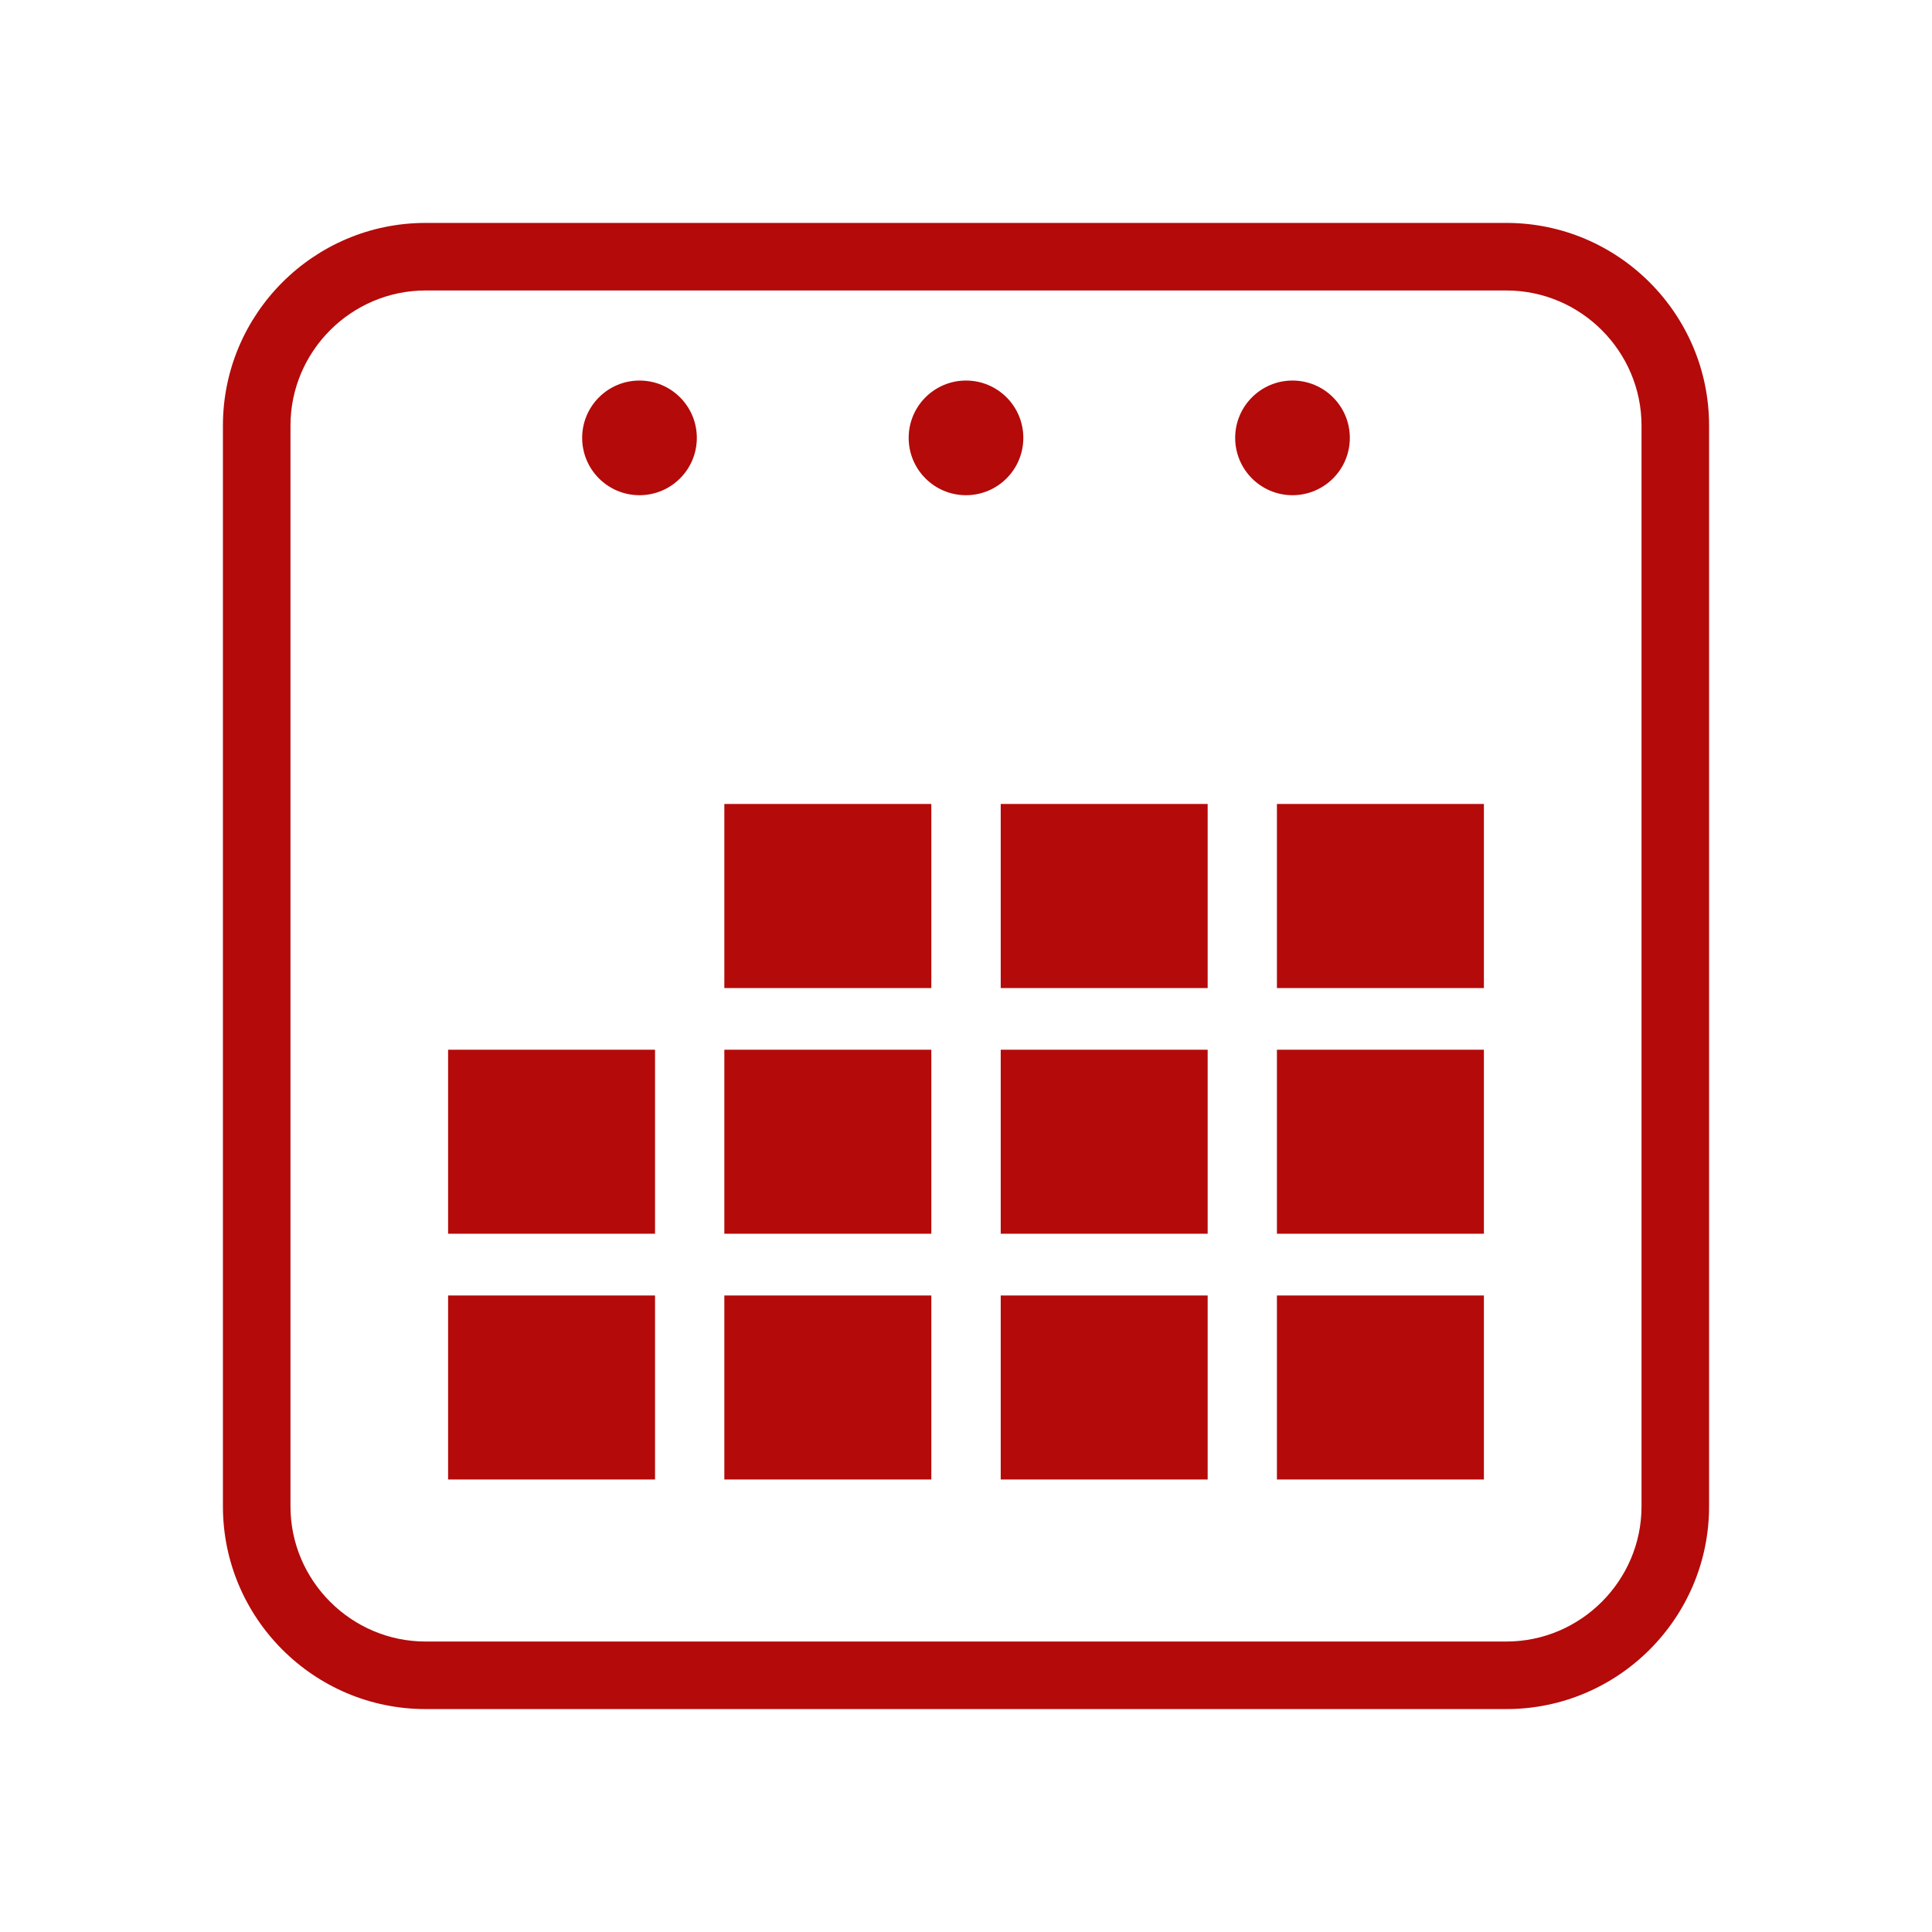 <!DOCTYPE svg PUBLIC "-//W3C//DTD SVG 1.1//EN" "http://www.w3.org/Graphics/SVG/1.1/DTD/svg11.dtd">
<!-- Uploaded to: SVG Repo, www.svgrepo.com, Transformed by: SVG Repo Mixer Tools -->
<svg fill="#b40a0a" version="1.1" id="Capa_1" xmlns="http://www.w3.org/2000/svg" xmlns:xlink="http://www.w3.org/1999/xlink" width="800px" height="800px" viewBox="-4.95 -4.95 42.90 42.90" xml:space="preserve">
<g id="SVGRepo_bgCarrier" stroke-width="0"/>
<g id="SVGRepo_tracerCarrier" stroke-linecap="round" stroke-linejoin="round"/>
<g id="SVGRepo_iconCarrier"> <g> <g> <path d="M28.5,0h-24C2.019,0,0,2.019,0,4.5v24C0,30.98,2.019,33,4.5,33h24c2.48,0,4.5-2.02,4.5-4.5v-24C33,2.019,30.98,0,28.5,0z M31.5,28.5c0,1.648-1.35,3-3,3h-24c-1.65,0-3-1.352-3-3v-24c0-1.649,1.35-3,3-3h24c1.65,0,3,1.351,3,3V28.5z"/> <circle cx="9.25" cy="4.773" r="1.273"/> <circle cx="16.5" cy="4.773" r="1.273"/> <circle cx="23.75" cy="4.773" r="1.273"/> <rect x="11.134" y="12.902" width="4.596" height="4.088"/> <rect x="17.271" y="12.902" width="4.595" height="4.088"/> <rect x="23.404" y="12.902" width="4.596" height="4.088"/> <rect x="5" y="18.359" width="4.595" height="4.086"/> <rect x="11.134" y="18.359" width="4.596" height="4.086"/> <rect x="17.271" y="18.359" width="4.595" height="4.086"/> <rect x="23.404" y="18.359" width="4.596" height="4.086"/> <rect x="5" y="23.816" width="4.595" height="4.086"/> <rect x="11.134" y="23.816" width="4.596" height="4.086"/> <rect x="17.271" y="23.816" width="4.595" height="4.086"/> <rect x="23.404" y="23.816" width="4.596" height="4.086"/> </g> </g> </g>
</svg>